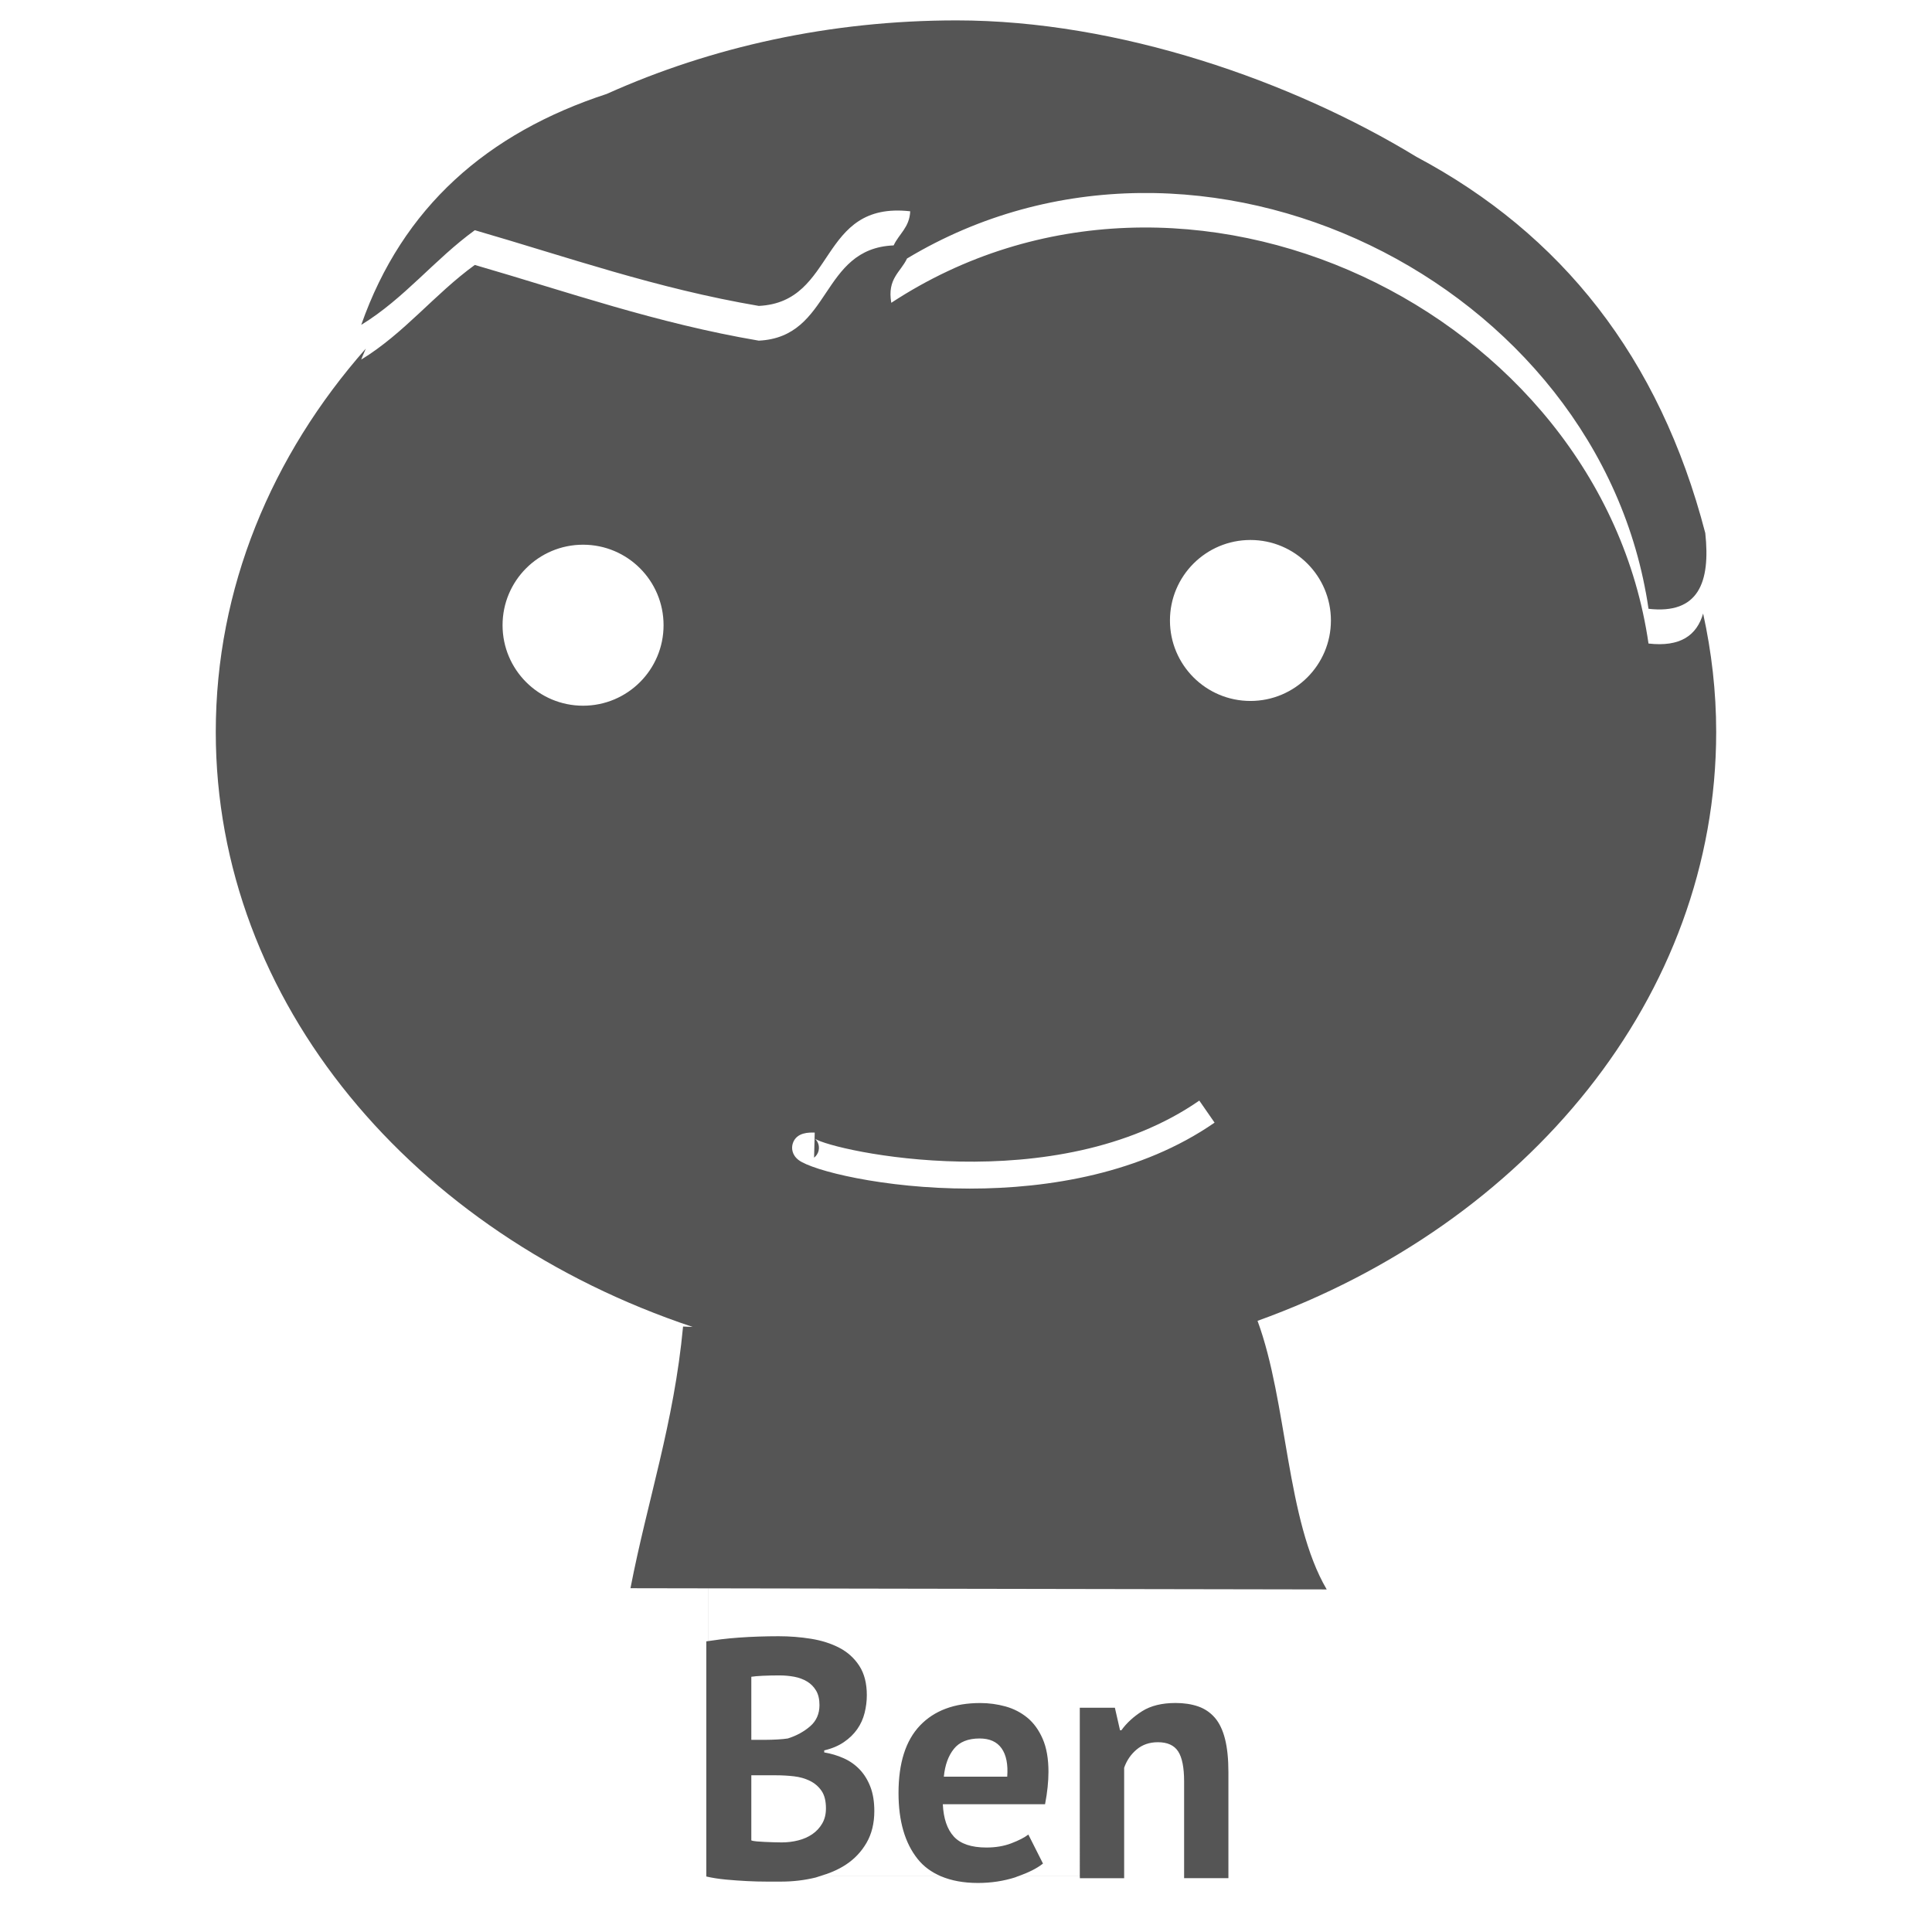 <?xml version="1.0" encoding="utf-8"?>
<!-- Generator: Adobe Illustrator 15.0.2, SVG Export Plug-In . SVG Version: 6.00 Build 0)  -->
<!DOCTYPE svg PUBLIC "-//W3C//DTD SVG 1.1//EN" "http://www.w3.org/Graphics/SVG/1.1/DTD/svg11.dtd">
<svg version="1.1" id="Ebene_1" xmlns="http://www.w3.org/2000/svg" xmlns:xlink="http://www.w3.org/1999/xlink" x="0px" y="0px"
	 width="102.047px" height="102.047px" viewBox="0 0 102.047 102.047" enable-background="new 0 0 102.047 102.047"
	 xml:space="preserve">
<path fill="#555555" d="M90.648,38.662c0-2.138-0.244-4.227-0.69-6.255c-0.337,1.153-1.202,1.777-2.885,1.584
	c-2.546-17.543-24.438-28.2-39.996-17.997c-0.224-1.28,0.495-1.62,0.832-2.34c15.495-9.306,36.663,1.268,39.164,18.502
	c2.634,0.303,3.28-1.384,2.999-3.999C87.657,18.864,82.46,12.354,74.82,8.286c-6.575-4.007-15.723-7.209-24.296-7.209
	c-6.667,0-12.949,1.401-18.463,3.878h0.004c-6.329,2.067-10.802,5.99-12.984,12.203c2.276-1.39,3.874-3.459,5.999-4.999
	c4.91,1.423,9.587,3.079,14.998,3.999c4.132-0.199,3.12-5.545,7.999-4.998c-0.037,0.854-0.592,1.192-0.875,1.802
	c-3.893,0.159-3.26,4.845-7.125,5.031c-5.411-0.92-10.088-2.576-14.998-3.999c-2.125,1.54-3.723,3.609-5.999,4.999
	c0.071-0.203,0.165-0.382,0.241-0.58c-4.975,5.641-7.924,12.651-7.924,20.249c0,14.3,10.447,26.51,25.19,31.426
	c-0.172-0.008-0.346-0.016-0.508-0.021c-0.481,5.123-1.881,9.183-2.778,13.822l4.116,0.007v2.784
	c-0.033,0.006-0.078,0.011-0.11,0.016v12.42c0.312,0.072,0.657,0.126,1.035,0.162c0.378,0.035,0.75,0.062,1.116,0.08
	c0.366,0.019,0.708,0.027,1.026,0.027s0.579,0,0.783,0c0.624,0,1.23-0.072,1.818-0.216c0.071-0.018,0.133-0.047,0.202-0.066H49.7
	c0.546,0.231,1.193,0.354,1.954,0.354c0.696,0,1.353-0.1,1.971-0.297c0.054-0.018,0.093-0.039,0.145-0.058h3.267v0.103h2.34v-5.832
	c0.133-0.384,0.352-0.705,0.657-0.963s0.681-0.387,1.125-0.387c0.504,0,0.86,0.162,1.071,0.486c0.209,0.323,0.314,0.852,0.314,1.584
	v5.111h2.34v-5.598c0-0.696-0.06-1.281-0.18-1.756c-0.12-0.474-0.3-0.848-0.54-1.125c-0.24-0.275-0.534-0.474-0.882-0.594
	c-0.348-0.119-0.744-0.18-1.188-0.18c-0.721,0-1.309,0.145-1.765,0.432c-0.456,0.288-0.821,0.625-1.098,1.008h-0.072l-0.271-1.188
	h-1.854V99.1h-3.259c0.54-0.188,0.988-0.407,1.315-0.668L54.317,96.9c-0.204,0.156-0.501,0.31-0.892,0.459
	c-0.39,0.15-0.83,0.226-1.322,0.226c-0.792,0-1.365-0.192-1.719-0.575c-0.354-0.385-0.549-0.955-0.585-1.711h5.4
	c0.061-0.312,0.105-0.611,0.135-0.9c0.03-0.287,0.045-0.557,0.045-0.81c0-0.696-0.102-1.278-0.306-1.745
	c-0.204-0.469-0.474-0.84-0.81-1.117c-0.336-0.275-0.721-0.474-1.152-0.594c-0.432-0.119-0.876-0.18-1.332-0.18
	c-1.368,0-2.43,0.396-3.186,1.188c-0.756,0.793-1.134,1.98-1.134,3.564c0,1.477,0.335,2.637,1.008,3.482
	c0.319,0.402,0.732,0.701,1.227,0.912h-6.398c0.5-0.143,0.96-0.335,1.364-0.597c0.462-0.3,0.831-0.687,1.107-1.161
	c0.276-0.474,0.414-1.035,0.414-1.683c0-0.492-0.069-0.918-0.207-1.278c-0.138-0.359-0.327-0.666-0.567-0.918
	c-0.24-0.252-0.522-0.449-0.846-0.594s-0.666-0.246-1.026-0.307v-0.107c0.408-0.096,0.756-0.243,1.044-0.441
	c0.288-0.197,0.522-0.426,0.702-0.684c0.18-0.258,0.309-0.543,0.387-0.855c0.078-0.312,0.117-0.623,0.117-0.936
	c0-0.624-0.132-1.14-0.396-1.548c-0.264-0.407-0.615-0.726-1.053-0.954s-0.936-0.387-1.494-0.477
	c-0.558-0.09-1.131-0.135-1.719-0.135c-0.348,0-0.699,0.006-1.053,0.018s-0.699,0.029-1.035,0.054
	c-0.336,0.024-0.651,0.054-0.945,0.09c-0.251,0.031-0.467,0.062-0.67,0.093v-2.784l32.656,0.057
	c-2.144-3.655-2.067-9.882-3.654-14.187C80.657,64.647,90.648,52.649,90.648,38.662z M50.384,92.374
	c0.294-0.366,0.747-0.549,1.359-0.549c0.528,0,0.915,0.174,1.161,0.522c0.246,0.348,0.345,0.846,0.297,1.494h-3.348
	C49.913,93.229,50.09,92.74,50.384,92.374z M39.684,88.566c0.144-0.023,0.348-0.041,0.612-0.053s0.552-0.019,0.864-0.019
	c0.276,0,0.54,0.024,0.792,0.071c0.252,0.048,0.477,0.131,0.675,0.25c0.198,0.118,0.357,0.278,0.477,0.48
	c0.12,0.201,0.18,0.457,0.18,0.766c0,0.463-0.165,0.838-0.495,1.122c-0.33,0.285-0.723,0.499-1.179,0.642
	c-0.144,0.023-0.327,0.041-0.549,0.053c-0.222,0.012-0.417,0.018-0.585,0.018h-0.792V88.566z M39.684,93.77h1.314
	c0.312,0,0.624,0.018,0.936,0.053c0.312,0.036,0.594,0.116,0.846,0.241c0.252,0.124,0.456,0.3,0.612,0.525
	c0.156,0.226,0.234,0.534,0.234,0.927c0,0.309-0.066,0.576-0.198,0.802c-0.132,0.226-0.306,0.413-0.522,0.562
	c-0.216,0.148-0.465,0.258-0.747,0.329c-0.282,0.071-0.573,0.106-0.873,0.106c-0.12,0-0.261-0.002-0.423-0.008
	c-0.162-0.006-0.318-0.012-0.468-0.018c-0.15-0.007-0.291-0.016-0.423-0.027c-0.132-0.012-0.228-0.029-0.288-0.054V93.77z
	 M41.881,60.374c0.203-0.576,0.865-0.56,1.152-0.551l-0.034,1.324c0.101-0.078,0.203-0.203,0.242-0.385
	c0.066-0.317-0.113-0.558-0.206-0.619c0.996,0.654,12.729,3.244,20.311-2.01l0.807,1.164c-3.86,2.676-8.742,3.484-12.934,3.484
	c-4.569,0-8.318-0.96-9.035-1.507C41.823,61,41.791,60.629,41.881,60.374z M30.797,37.275c-2.348,0-4.252-1.904-4.252-4.252
	c0-2.35,1.904-4.252,4.252-4.252c2.349,0,4.252,1.902,4.252,4.252C35.049,35.371,33.146,37.275,30.797,37.275z M66.047,37.024
	c-2.348,0-4.251-1.903-4.251-4.251c0-2.349,1.903-4.251,4.251-4.251s4.251,1.902,4.251,4.251
	C70.298,35.121,68.395,37.024,66.047,37.024z"/>
</svg>
